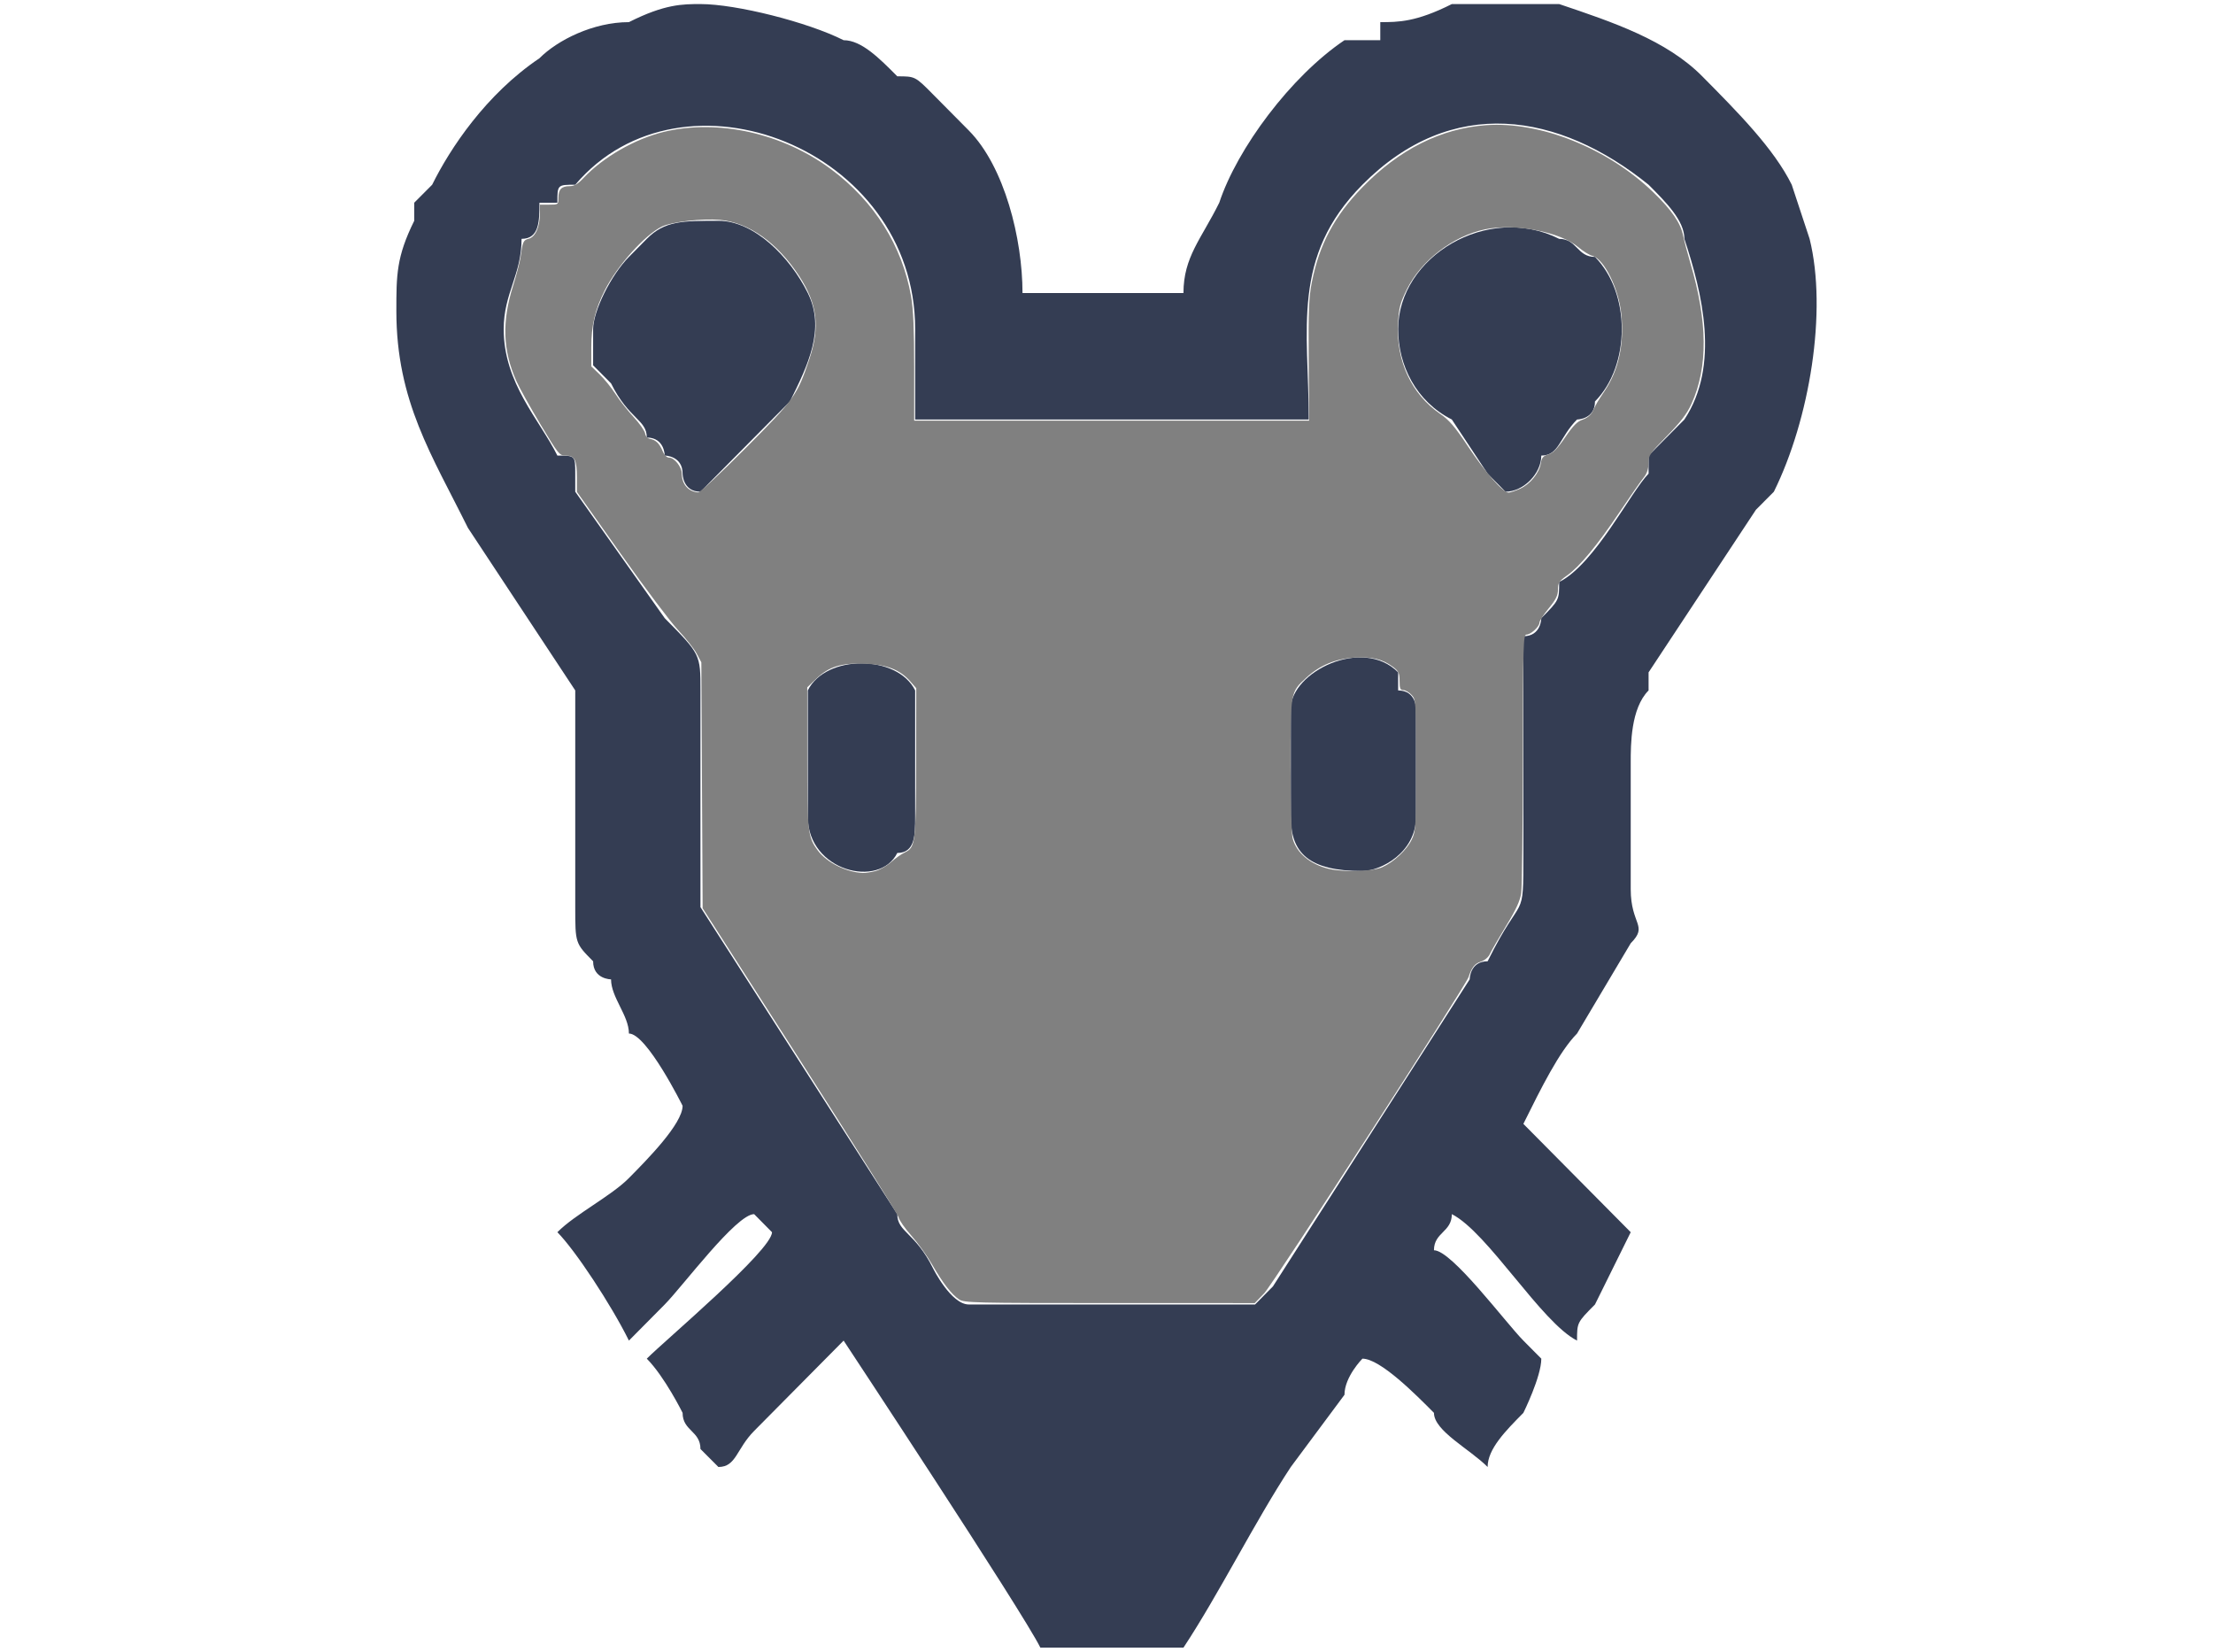 <?xml version="1.0" encoding="UTF-8" standalone="no"?>
<svg
   width="134px"
   height="100px"
   viewBox="0 0 86 100"
   version="1.1"
   id="svg2453"
   sodipodi:docname="cb-talent-rat.svg"
   inkscape:version="1.1.2 (b8e25be833, 2022-02-05)"
   xmlns:inkscape="http://www.inkscape.org/namespaces/inkscape"
   xmlns:sodipodi="http://sodipodi.sourceforge.net/DTD/sodipodi-0.dtd"
   xmlns="http://www.w3.org/2000/svg"
   xmlns:svg="http://www.w3.org/2000/svg">
  <defs
     id="defs2457" />
  <sodipodi:namedview
     id="namedview2455"
     pagecolor="#ffffff"
     bordercolor="#666666"
     borderopacity="1.0"
     inkscape:pageshadow="2"
     inkscape:pageopacity="0.0"
     inkscape:pagecheckerboard="0"
     showgrid="false"
     inkscape:zoom="8.0298507"
     inkscape:cx="66.937732"
     inkscape:cy="49.938662"
     inkscape:window-width="1920"
     inkscape:window-height="1017"
     inkscape:window-x="-8"
     inkscape:window-y="-8"
     inkscape:window-maximized="1"
     inkscape:current-layer="svg2453" />
  <g
     id="surface1">
    <path
       style=" stroke:none;fill-rule:nonzero;fill:rgb(20.392%,23.922%,32.549%);fill-opacity:1;"
       d="M 6.5 19.93 C 6.5 17.742 7.582 16.648 7.582 14.461 C 8.664 14.461 8.664 13.367 8.664 12.273 C 9.75 12.273 9.75 12.273 9.75 12.273 C 9.75 11.184 9.75 11.184 10.832 11.184 C 17.332 3.527 31.414 8.996 31.414 19.93 L 31.414 25.398 L 55.246 25.398 C 55.246 19.93 54.16 15.555 58.496 11.184 C 63.91 5.715 70.41 6.809 75.824 11.184 C 76.91 12.273 77.992 13.367 77.992 14.461 C 79.074 17.742 80.16 22.117 77.992 25.398 L 75.824 27.582 C 75.824 27.582 75.824 27.582 75.824 28.676 C 74.742 29.77 72.578 34.145 70.41 35.238 C 70.41 36.332 70.41 36.332 69.328 37.426 C 69.328 37.426 69.328 38.52 68.242 38.52 C 68.242 39.613 68.242 39.613 68.242 41.801 C 68.242 45.078 68.242 48.359 68.242 51.641 C 68.242 56.016 68.242 53.828 66.078 58.199 C 64.992 58.199 64.992 59.293 64.992 59.293 L 53.078 77.883 C 53.078 77.883 51.996 78.977 51.996 78.977 L 34.664 78.977 C 33.582 78.977 32.496 76.789 32.496 76.789 C 31.414 74.602 30.332 74.602 30.332 73.508 L 18.414 54.922 C 18.414 53.828 18.414 52.734 18.414 52.734 C 18.414 48.359 18.414 45.078 18.414 41.801 C 18.414 39.613 18.414 39.613 16.25 37.426 L 10.832 29.77 C 10.832 28.676 10.832 28.676 10.832 28.676 C 10.832 27.582 10.832 27.582 9.75 27.582 C 8.664 25.398 6.5 23.211 6.5 19.93 Z M 0 18.836 C 0 24.305 2.168 27.582 4.332 31.957 C 6.5 35.238 8.664 38.52 10.832 41.801 C 10.832 41.801 10.832 42.891 10.832 45.078 L 10.832 54.922 C 10.832 57.109 10.832 57.109 11.914 58.199 C 11.914 59.293 13 59.293 13 59.293 C 13 60.387 14.082 61.48 14.082 62.574 C 15.164 62.574 17.332 66.949 17.332 66.949 C 17.332 68.043 15.164 70.23 14.082 71.324 C 13 72.418 10.832 73.508 9.75 74.602 C 10.832 75.695 13 78.977 14.082 81.164 C 15.164 80.07 15.164 80.07 16.25 78.977 C 17.332 77.883 20.582 73.508 21.664 73.508 C 21.664 73.508 22.746 74.602 22.746 74.602 C 22.746 75.695 16.25 81.164 15.164 82.258 C 16.25 83.352 17.332 85.539 17.332 85.539 C 17.332 86.633 18.414 86.633 18.414 87.727 C 18.414 87.727 19.5 88.816 19.5 88.816 C 20.582 88.816 20.582 87.727 21.664 86.633 C 22.746 85.539 25.996 82.258 27.082 81.164 C 27.082 81.164 37.914 97.566 38.996 99.754 C 38.996 99.754 38.996 99.754 40.078 99.754 L 46.578 99.754 C 46.578 99.754 47.66 99.754 47.66 99.754 C 49.828 96.473 51.996 92.098 54.16 88.816 L 57.41 84.445 C 57.41 83.352 58.496 82.258 58.496 82.258 C 59.578 82.258 61.742 84.445 62.828 85.539 C 62.828 86.633 64.992 87.727 66.078 88.816 C 66.078 87.727 67.16 86.633 68.242 85.539 C 68.242 85.539 69.328 83.352 69.328 82.258 C 69.328 82.258 68.242 81.164 68.242 81.164 C 67.16 80.07 63.91 75.695 62.828 75.695 C 62.828 74.602 63.91 74.602 63.91 73.508 C 66.078 74.602 69.328 80.07 71.492 81.164 C 71.492 80.07 71.492 80.07 72.578 78.977 L 74.742 74.602 C 73.66 73.508 69.328 69.137 68.242 68.043 C 69.328 65.855 70.41 63.668 71.492 62.574 L 74.742 57.109 C 75.824 56.016 74.742 56.016 74.742 53.828 L 74.742 46.172 C 74.742 45.078 74.742 42.891 75.824 41.801 C 75.824 41.801 75.824 40.707 75.824 40.707 L 82.324 30.863 C 83.41 29.77 83.41 29.77 83.41 29.77 C 85.574 25.398 86.66 18.836 85.574 14.461 L 84.492 11.184 C 83.41 8.996 81.242 6.809 79.074 4.621 C 76.91 2.434 73.66 1.34 70.41 0.246 C 68.242 0.246 66.078 0.246 63.91 0.246 C 61.742 1.34 60.66 1.34 59.578 1.34 C 59.578 1.34 59.578 1.34 59.578 2.434 L 57.41 2.434 C 54.16 4.621 50.91 8.996 49.828 12.273 C 48.746 14.461 47.66 15.555 47.66 17.742 L 37.914 17.742 C 37.914 14.461 36.828 10.09 34.664 7.902 C 33.582 6.809 32.496 5.715 32.496 5.715 C 31.414 4.621 31.414 4.621 30.332 4.621 C 29.246 3.527 28.164 2.434 27.082 2.434 C 24.914 1.34 20.582 0.246 18.414 0.246 C 17.332 0.246 16.25 0.246 14.082 1.34 C 11.914 1.34 9.75 2.434 8.664 3.527 C 5.418 5.715 3.25 8.996 2.168 11.184 C 1.082 12.273 1.082 12.273 1.082 12.273 C 1.082 12.273 1.082 13.367 1.082 13.367 C 0 15.555 0 16.648 0 18.836 Z M 0 18.836 "
       id="path2442" />
    <path
       style=" stroke:none;fill-rule:nonzero;fill:rgb(20.392%,23.922%,32.549%);fill-opacity:1;"
       d="M 60.66 19.93 C 60.66 22.117 61.742 24.305 63.91 25.398 L 66.078 28.676 C 67.16 29.77 67.16 29.77 67.16 29.77 C 68.242 29.77 69.328 28.676 69.328 27.582 C 70.41 27.582 70.41 26.492 71.492 25.398 C 71.492 25.398 72.578 25.398 72.578 24.305 C 74.742 22.117 74.742 17.742 72.578 15.555 C 71.492 15.555 71.492 14.461 70.41 14.461 C 66.078 12.273 60.66 15.555 60.66 19.93 Z M 60.66 19.93 "
       id="path2444" />
    <path
       style=" stroke:none;fill-rule:nonzero;fill:rgb(20.392%,23.922%,32.549%);fill-opacity:1;"
       d="M 11.914 19.93 C 11.914 21.023 11.914 21.023 11.914 22.117 C 11.914 22.117 13 23.211 13 23.211 C 14.082 25.398 15.164 25.398 15.164 26.492 C 16.25 26.492 16.25 27.582 16.25 27.582 C 16.25 27.582 17.332 27.582 17.332 28.676 C 17.332 28.676 17.332 29.77 18.414 29.77 L 23.832 24.305 C 24.914 22.117 25.996 19.93 24.914 17.742 C 23.832 15.555 21.664 13.367 19.5 13.367 C 17.332 13.367 16.25 13.367 15.164 14.461 C 15.164 14.461 14.082 15.555 14.082 15.555 C 13 16.648 11.914 18.836 11.914 19.93 Z M 11.914 19.93 "
       id="path2446" />
    <path
       style=" stroke:none;fill-rule:nonzero;fill:rgb(20.392%,23.922%,32.549%);fill-opacity:1;"
       d="M 24.914 42.891 L 24.914 49.453 C 24.914 52.734 29.246 53.828 30.332 51.641 C 31.414 51.641 31.414 50.547 31.414 49.453 C 31.414 47.266 31.414 42.891 31.414 41.801 C 30.332 39.613 25.996 39.613 24.914 41.801 C 24.914 41.801 24.914 42.891 24.914 42.891 Z M 24.914 42.891 "
       id="path2448" />
    <path
       style=" stroke:none;fill-rule:nonzero;fill:rgb(20.392%,23.922%,32.549%);fill-opacity:1;"
       d="M 54.16 42.891 L 54.16 49.453 C 54.16 51.641 55.246 52.734 58.496 52.734 C 59.578 52.734 61.742 51.641 61.742 49.453 L 61.742 42.891 C 61.742 42.891 61.742 41.801 60.66 41.801 C 60.66 40.707 60.66 41.801 60.66 40.707 C 58.496 38.52 54.16 40.707 54.16 42.891 Z M 54.16 42.891 "
       id="path2450" />
  </g>
  <path
     style="fill:#808080;stroke-width:0.125"
     d="m 58.073,78.671 c -0.452,-0.298 -0.983,-0.986 -1.641,-2.126 -0.302,-0.524 -0.864,-1.304 -1.247,-1.734 -0.384,-0.43 -0.735,-0.934 -0.782,-1.121 -0.046,-0.187 -2.734,-4.471 -5.971,-9.521 l -5.887,-9.181 -0.039,-7.444 -0.039,-7.444 -0.283,-0.53 C 42.028,39.279 41.528,38.646 41.074,38.164 40.619,37.682 39.051,35.598 37.59,33.534 l -2.657,-3.754 v -0.857 c 0,-1.077 -0.13,-1.339 -0.665,-1.339 -0.393,0 -0.449,-0.069 -1.547,-1.899 -0.627,-1.045 -1.285,-2.229 -1.462,-2.631 -0.814,-1.852 -0.873,-3.572 -0.196,-5.735 0.213,-0.68 0.418,-1.464 0.455,-1.743 0.127,-0.945 0.168,-1.039 0.495,-1.121 0.398,-0.1 0.678,-0.718 0.678,-1.5 v -0.564 h 0.56 c 0.551,0 0.56,-0.007 0.56,-0.411 0,-0.511 0.19,-0.71 0.679,-0.71 0.281,-1.49e-4 0.5,-0.128 0.842,-0.491 1.189,-1.263 3.117,-2.372 4.861,-2.794 3.284,-0.796 7.196,0.078 10.133,2.264 2.62,1.95 4.308,4.637 4.844,7.71 0.133,0.76 0.186,1.99 0.186,4.287 v 3.222 h 11.957 11.957 l -0.027,-3.643 c -0.022,-3.064 0.009,-3.82 0.195,-4.76 0.448,-2.263 1.366,-3.987 3.046,-5.715 2.234,-2.3 4.769,-3.574 7.505,-3.772 3.283,-0.237 7.355,1.395 10.11,4.053 1.126,1.086 1.666,1.871 1.819,2.64 0.06,0.302 0.253,1.034 0.428,1.627 1.058,3.573 1.083,6.331 0.078,8.548 -0.273,0.601 -0.65,1.096 -1.487,1.949 -1.045,1.065 -1.121,1.178 -1.121,1.655 0,0.352 -0.09,0.622 -0.29,0.864 -0.16,0.194 -0.818,1.137 -1.462,2.096 -1.356,2.016 -2.42,3.299 -3.187,3.839 -0.471,0.332 -0.54,0.44 -0.54,0.84 0,0.361 -0.12,0.606 -0.56,1.141 -0.308,0.374 -0.56,0.763 -0.56,0.864 0,0.244 -0.522,0.725 -0.786,0.725 -0.194,0 -0.211,0.553 -0.219,7.503 -0.005,4.127 -0.05,7.791 -0.1,8.143 -0.067,0.47 -0.31,0.999 -0.915,1.993 -0.453,0.744 -0.892,1.505 -0.977,1.692 -0.091,0.201 -0.315,0.392 -0.551,0.47 -0.374,0.123 -0.553,0.348 -0.743,0.93 C 88.743,59.702 77.08,77.749 76.547,78.302 l -0.571,0.592 -8.784,-8.72e-4 c -8.189,-7.47e-4 -8.807,-0.016 -9.118,-0.221 z m -5.044,-25.94 c 0.262,-0.073 0.682,-0.316 0.934,-0.541 0.252,-0.225 0.626,-0.488 0.832,-0.585 0.632,-0.297 0.67,-0.607 0.678,-5.492 l 0.007,-4.448 -0.362,-0.412 c -0.613,-0.698 -1.403,-1.01 -2.707,-1.068 -1.447,-0.065 -2.214,0.168 -2.983,0.905 l -0.548,0.525 v 4.24 c 0,4.529 0.033,4.817 0.642,5.64 0.533,0.721 1.734,1.32 2.721,1.357 0.171,0.006 0.525,-0.048 0.787,-0.12 z m 30.675,-0.23 c 0.709,-0.322 1.475,-1.042 1.781,-1.676 0.242,-0.501 0.256,-0.747 0.256,-4.498 0,-3.904 -0.004,-3.974 -0.271,-4.257 -0.149,-0.159 -0.373,-0.288 -0.498,-0.288 -0.186,0 -0.227,-0.101 -0.227,-0.554 0,-0.48 -0.054,-0.594 -0.405,-0.856 -0.624,-0.466 -1.261,-0.619 -2.323,-0.557 -1.149,0.067 -2.104,0.464 -2.918,1.214 -0.965,0.889 -0.955,0.836 -0.954,5.318 3.73e-4,2.344 0.053,4.156 0.129,4.429 0.243,0.875 1.072,1.563 2.203,1.83 0.889,0.209 2.662,0.152 3.226,-0.104 z M 45.165,27.118 c 2.943,-2.957 3.111,-3.191 3.843,-5.377 0.654,-1.951 0.483,-3.342 -0.618,-5.029 -1.318,-2.019 -3.051,-3.246 -4.803,-3.4 -1.065,-0.094 -2.9,0.117 -3.502,0.403 -1.019,0.483 -2.705,2.362 -3.462,3.856 -0.593,1.17 -0.82,2.134 -0.82,3.477 v 1.132 l 0.51,0.492 c 0.281,0.271 0.709,0.801 0.951,1.177 0.243,0.377 0.737,1.006 1.1,1.398 0.362,0.392 0.677,0.84 0.699,0.995 0.023,0.164 0.144,0.301 0.289,0.327 0.358,0.066 0.575,0.274 0.768,0.735 0.107,0.257 0.256,0.405 0.408,0.405 0.306,0 0.755,0.568 0.755,0.957 0,0.65 0.391,1.099 0.997,1.146 0.103,0.008 1.401,-1.204 2.884,-2.694 z m 46.881,2.47 c 0.61,-0.277 1.154,-0.945 1.25,-1.534 0.056,-0.343 0.144,-0.448 0.459,-0.541 0.288,-0.085 0.555,-0.357 1.021,-1.041 0.477,-0.7 0.735,-0.96 1.06,-1.069 0.269,-0.09 0.496,-0.28 0.606,-0.507 0.25,-0.516 0.277,-0.563 0.728,-1.238 0.843,-1.264 1.178,-2.793 1.007,-4.605 -0.145,-1.549 -1.046,-3.378 -1.753,-3.562 -0.187,-0.049 -0.564,-0.28 -0.838,-0.514 -1.093,-0.935 -3.85,-1.469 -5.654,-1.095 -1.946,0.404 -3.885,1.891 -4.745,3.639 -0.407,0.827 -0.48,1.108 -0.534,2.055 -0.129,2.26 0.814,4.288 2.545,5.476 0.554,0.38 0.9,0.784 1.69,1.973 1.038,1.561 2.128,2.804 2.454,2.799 0.105,-0.002 0.422,-0.107 0.704,-0.236 z"
     id="path2571"
     transform="translate(-24)" />
</svg>

